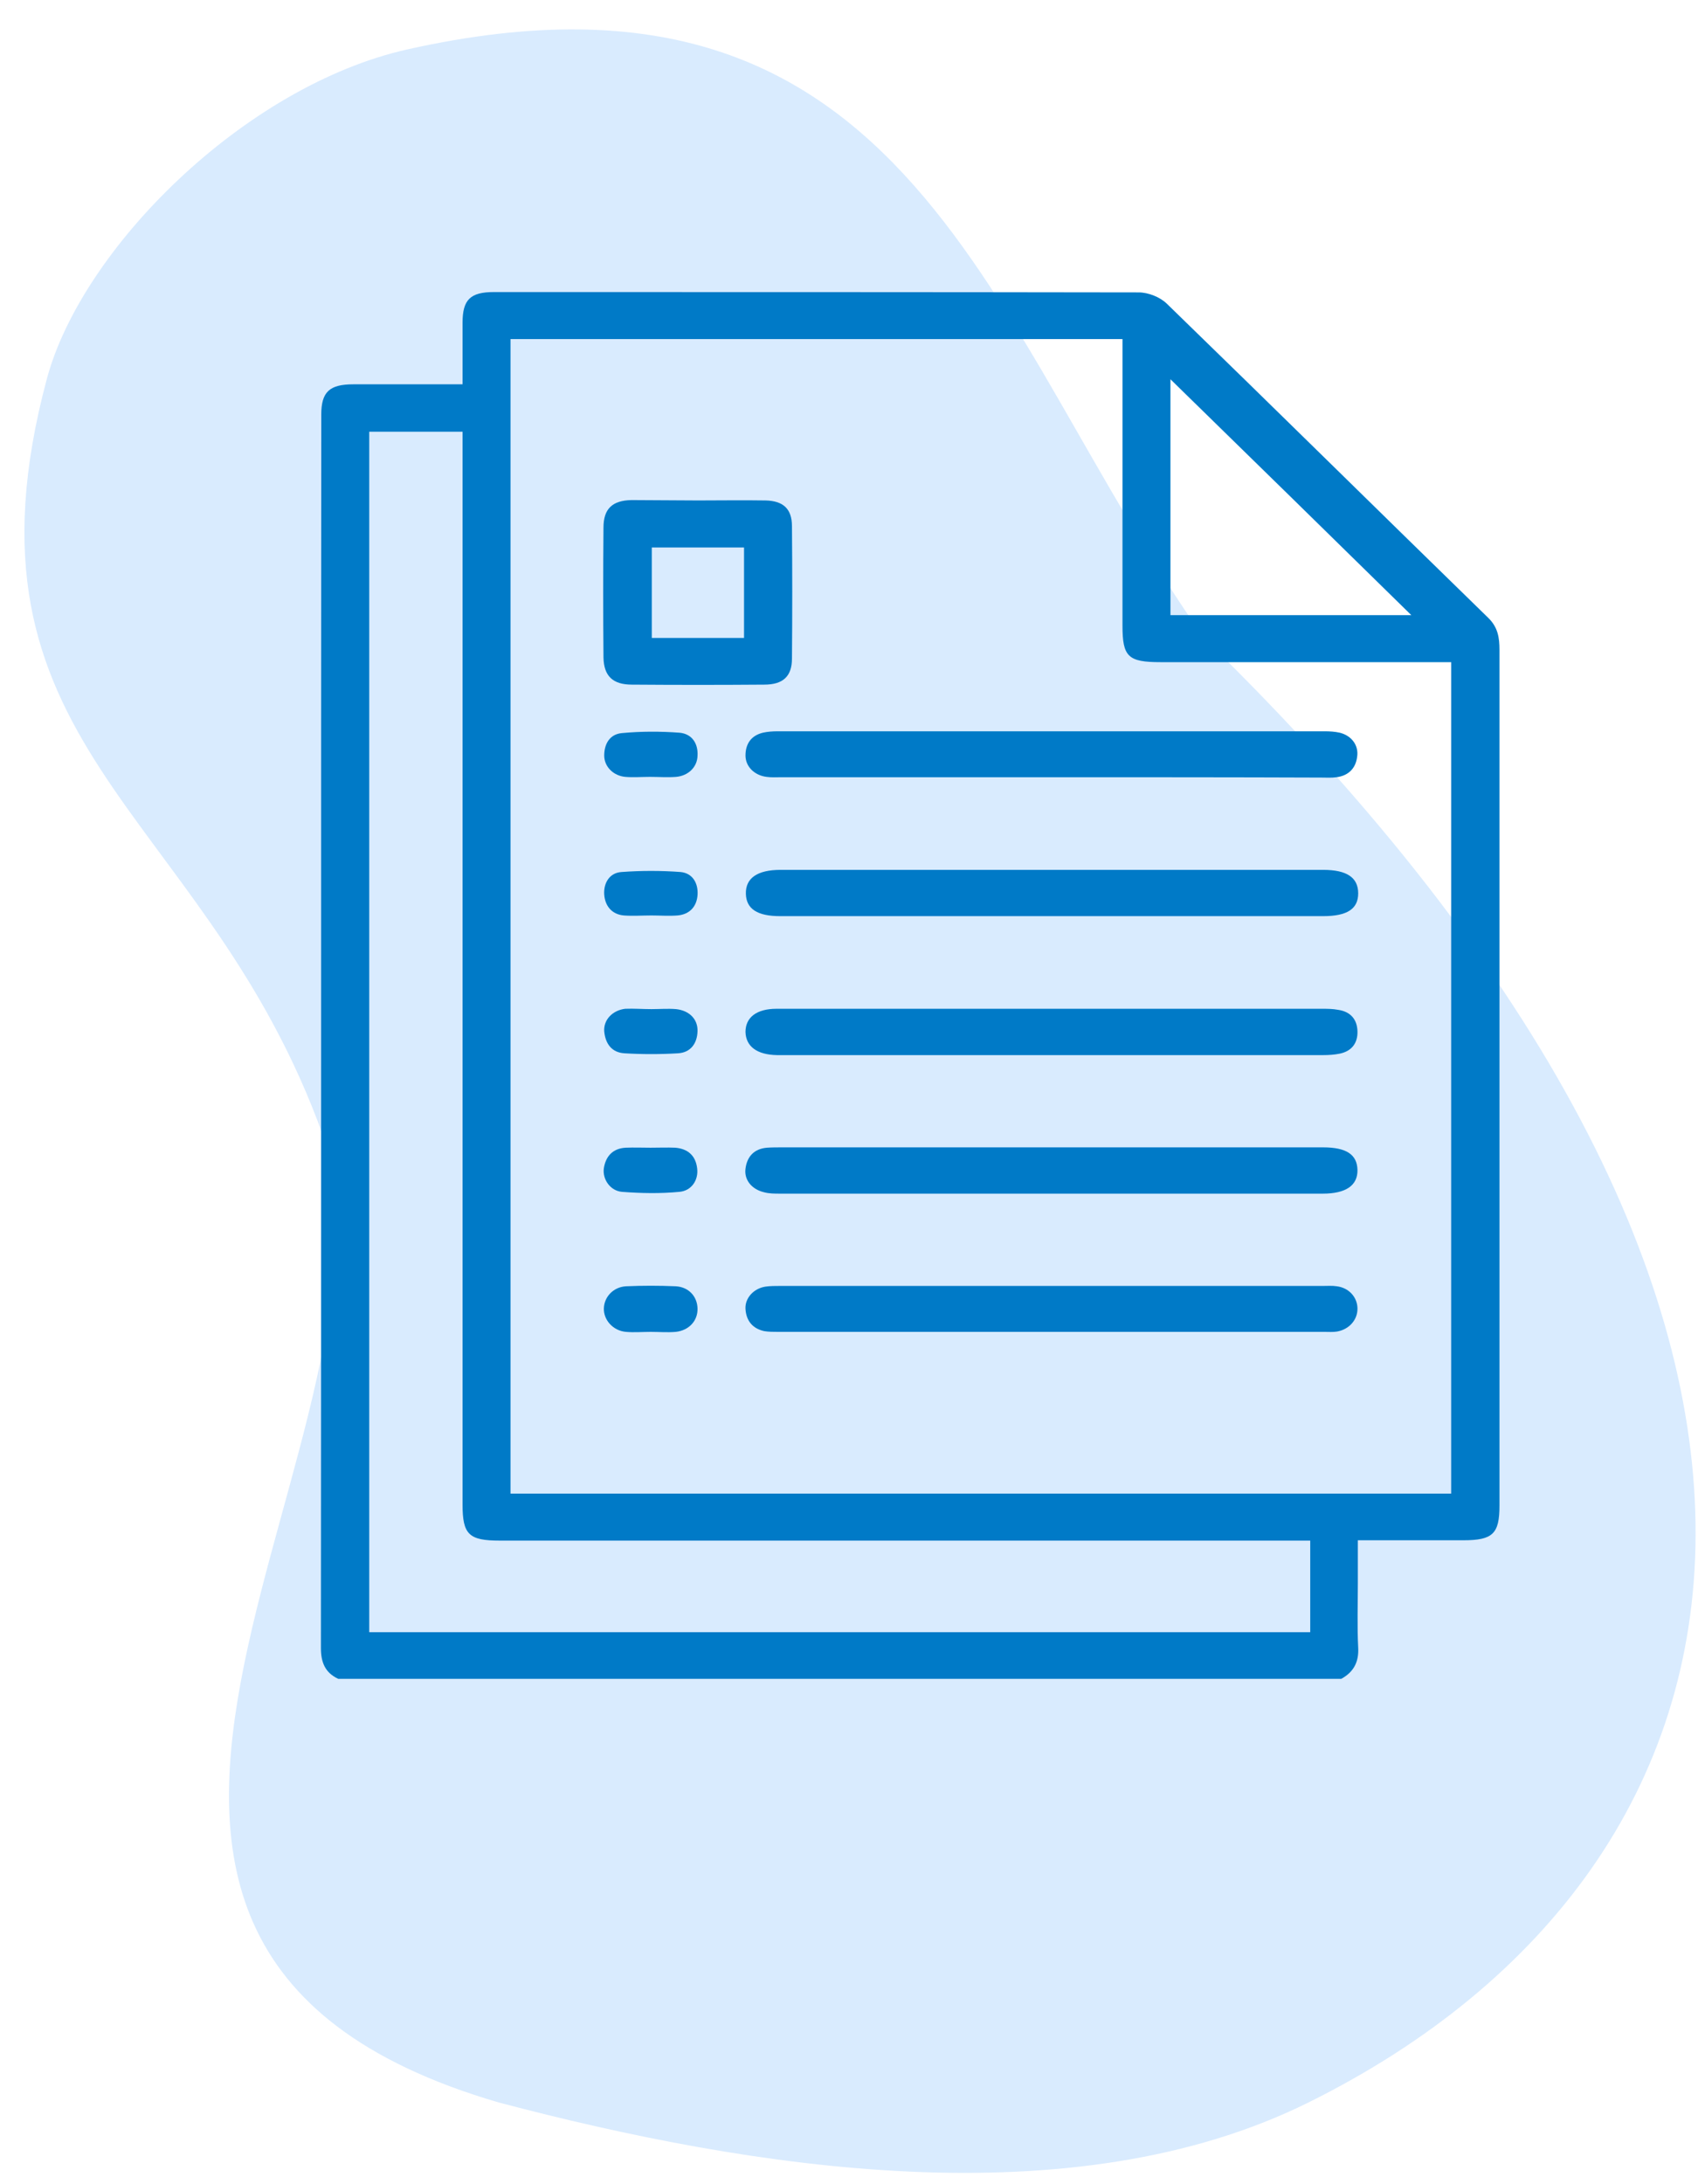 <svg width="49" height="63" viewBox="0 0 49 63" fill="none" xmlns="http://www.w3.org/2000/svg">
    <path d="M14.388 60.642C21.722 62.577 30.933 64.029 37.761 60.642C51.547 53.803 54.761 37.924 34.761 18.424C28.462 9.522 26.382 -1.851 11.761 1.424C7.053 2.478 2.361 7.169 1.353 10.924C-1.481 21.487 5.686 23.228 9.157 32.312C12.49 41.033 -1.547 55.99 14.388 60.642Z" fill="#D9EBFE"/>
    <g clip-path="url(#clip0_1693_10)">
        <path d="M9.761 48.424C9.378 48.246 9.261 47.944 9.261 47.537C9.271 35.682 9.261 23.827 9.271 11.961C9.271 11.304 9.506 11.085 10.197 11.085C11.23 11.085 12.263 11.085 13.348 11.085C13.348 10.48 13.348 9.895 13.348 9.311C13.348 8.643 13.572 8.424 14.253 8.424C20.459 8.424 26.655 8.424 32.861 8.434C33.137 8.434 33.478 8.57 33.67 8.758C36.778 11.774 39.854 14.81 42.952 17.826C43.229 18.098 43.271 18.4 43.271 18.745C43.271 25.361 43.271 31.967 43.271 38.583C43.271 40.2 43.271 41.808 43.271 43.425C43.271 44.239 43.08 44.427 42.228 44.427C41.238 44.427 40.238 44.427 39.184 44.427C39.184 44.855 39.184 45.251 39.184 45.648C39.184 46.274 39.162 46.9 39.194 47.526C39.216 47.933 39.067 48.226 38.705 48.424C29.05 48.424 19.405 48.424 9.761 48.424ZM41.877 43.081C41.877 35.077 41.877 27.104 41.877 19.099C41.696 19.099 41.536 19.099 41.377 19.099C38.747 19.099 36.118 19.099 33.489 19.099C32.552 19.099 32.392 18.943 32.392 18.046C32.392 15.437 32.392 12.838 32.392 10.229C32.392 10.083 32.392 9.927 32.392 9.78C26.463 9.78 20.598 9.78 14.732 9.78C14.732 20.884 14.732 31.977 14.732 43.081C23.78 43.081 32.807 43.081 41.877 43.081ZM37.81 44.437C37.598 44.437 37.427 44.437 37.257 44.437C29.646 44.437 22.035 44.437 14.424 44.437C13.529 44.437 13.348 44.26 13.348 43.394C13.348 33.25 13.348 23.107 13.348 12.963C13.348 12.796 13.348 12.629 13.348 12.452C12.422 12.452 11.539 12.452 10.655 12.452C10.655 24.004 10.655 35.536 10.655 47.078C19.714 47.078 28.752 47.078 37.81 47.078C37.81 46.191 37.81 45.345 37.81 44.437ZM40.727 17.743C38.407 15.468 36.065 13.172 33.776 10.939C33.776 13.13 33.776 15.426 33.776 17.743C36.139 17.743 38.471 17.743 40.727 17.743Z" fill="#007AC7"/>
        <path d="M30.37 37.091C32.978 37.091 35.575 37.091 38.183 37.091C38.311 37.091 38.449 37.08 38.577 37.101C38.917 37.143 39.162 37.404 39.173 37.727C39.184 38.061 38.939 38.343 38.587 38.406C38.47 38.426 38.353 38.416 38.226 38.416C32.967 38.416 27.708 38.416 22.45 38.416C22.322 38.416 22.184 38.416 22.056 38.395C21.715 38.322 21.534 38.092 21.513 37.758C21.492 37.445 21.747 37.164 22.088 37.111C22.226 37.091 22.375 37.091 22.524 37.091C25.143 37.091 27.751 37.091 30.37 37.091Z" fill="#007AC7"/>
        <path d="M30.37 29.097C32.956 29.097 35.554 29.097 38.141 29.097C38.3 29.097 38.46 29.097 38.62 29.128C38.971 29.18 39.163 29.4 39.173 29.744C39.184 30.078 39.014 30.318 38.662 30.391C38.513 30.422 38.343 30.433 38.194 30.433C32.956 30.433 27.73 30.433 22.492 30.433C22.471 30.433 22.439 30.433 22.418 30.433C21.843 30.422 21.524 30.182 21.513 29.765C21.513 29.347 21.832 29.097 22.407 29.097C25.058 29.097 27.719 29.097 30.37 29.097Z" fill="#007AC7"/>
        <path d="M30.338 33.094C32.956 33.094 35.575 33.094 38.183 33.094C38.854 33.094 39.162 33.303 39.173 33.741C39.184 34.19 38.843 34.429 38.172 34.429C32.956 34.429 27.73 34.429 22.514 34.429C22.354 34.429 22.194 34.429 22.045 34.388C21.694 34.304 21.47 34.033 21.513 33.709C21.556 33.365 21.758 33.136 22.13 33.104C22.279 33.094 22.418 33.094 22.567 33.094C25.164 33.094 27.751 33.094 30.338 33.094Z" fill="#007AC7"/>
        <path d="M30.327 22.418C27.741 22.418 25.143 22.418 22.556 22.418C22.407 22.418 22.258 22.428 22.12 22.408C21.779 22.366 21.513 22.116 21.513 21.792C21.513 21.458 21.673 21.218 22.014 21.134C22.152 21.103 22.301 21.093 22.45 21.093C27.709 21.093 32.967 21.093 38.226 21.093C38.375 21.093 38.524 21.103 38.662 21.134C39.003 21.218 39.216 21.5 39.163 21.834C39.12 22.168 38.907 22.376 38.566 22.418C38.417 22.439 38.279 22.428 38.13 22.428C35.533 22.418 32.935 22.418 30.327 22.418Z" fill="#007AC7"/>
        <path d="M30.359 26.425C27.74 26.425 25.122 26.425 22.514 26.425C21.854 26.425 21.534 26.217 21.524 25.778C21.513 25.33 21.854 25.09 22.524 25.09C27.74 25.09 32.967 25.09 38.183 25.09C38.864 25.09 39.194 25.309 39.194 25.768C39.194 26.217 38.875 26.425 38.183 26.425C35.564 26.425 32.956 26.425 30.359 26.425Z" fill="#007AC7"/>
        <path d="M20.14 14.435C20.789 14.435 21.439 14.424 22.088 14.435C22.599 14.445 22.854 14.675 22.854 15.176C22.865 16.449 22.865 17.722 22.854 18.995C22.854 19.506 22.599 19.747 22.056 19.747C20.779 19.757 19.512 19.757 18.234 19.747C17.681 19.747 17.425 19.496 17.415 18.964C17.404 17.712 17.404 16.47 17.415 15.217C17.415 14.675 17.67 14.435 18.224 14.424C18.862 14.424 19.501 14.435 20.14 14.435ZM21.471 18.4C21.471 17.513 21.471 16.658 21.471 15.791C20.566 15.791 19.682 15.791 18.809 15.791C18.809 16.689 18.809 17.545 18.809 18.4C19.714 18.4 20.587 18.4 21.471 18.4Z" fill="#007AC7"/>
        <path d="M18.756 22.408C18.522 22.408 18.277 22.428 18.043 22.408C17.702 22.376 17.436 22.115 17.436 21.792C17.436 21.458 17.596 21.176 17.947 21.145C18.5 21.093 19.054 21.093 19.608 21.134C19.97 21.166 20.151 21.448 20.129 21.802C20.119 22.126 19.863 22.376 19.512 22.408C19.256 22.428 19.012 22.408 18.756 22.408Z" fill="#007AC7"/>
        <path d="M18.777 33.104C19.011 33.104 19.256 33.094 19.49 33.104C19.852 33.136 20.076 33.334 20.118 33.699C20.161 34.033 19.959 34.346 19.607 34.377C19.054 34.43 18.5 34.419 17.947 34.377C17.606 34.346 17.383 34.012 17.425 33.699C17.478 33.355 17.681 33.125 18.053 33.104C18.298 33.094 18.543 33.104 18.777 33.104Z" fill="#007AC7"/>
        <path d="M18.777 38.416C18.543 38.416 18.299 38.437 18.064 38.416C17.692 38.385 17.415 38.072 17.426 37.738C17.436 37.404 17.702 37.122 18.064 37.101C18.543 37.08 19.022 37.08 19.501 37.101C19.874 37.122 20.119 37.393 20.129 37.738C20.14 38.093 19.885 38.374 19.501 38.416C19.256 38.437 19.022 38.416 18.777 38.416Z" fill="#007AC7"/>
        <path d="M18.799 26.405C18.533 26.405 18.267 26.425 18 26.405C17.649 26.373 17.458 26.123 17.436 25.799C17.415 25.476 17.585 25.173 17.937 25.152C18.501 25.11 19.076 25.11 19.64 25.152C19.98 25.184 20.151 25.465 20.13 25.81C20.108 26.144 19.906 26.373 19.555 26.405C19.299 26.425 19.044 26.405 18.799 26.405Z" fill="#007AC7"/>
        <path d="M18.799 29.107C19.033 29.107 19.278 29.087 19.512 29.107C19.895 29.149 20.14 29.4 20.129 29.744C20.119 30.099 19.927 30.36 19.565 30.381C19.054 30.412 18.533 30.412 18.022 30.381C17.649 30.36 17.468 30.099 17.436 29.744C17.415 29.41 17.681 29.139 18.043 29.097C18.288 29.087 18.543 29.107 18.799 29.107Z" fill="#007AC7"/>
    </g>
    <defs>
        <clipPath id="clip0_1693_10">
            <rect width="34" height="40" fill="white" transform="translate(9.261 8.424)"/>
        </clipPath>
    </defs>
</svg>
